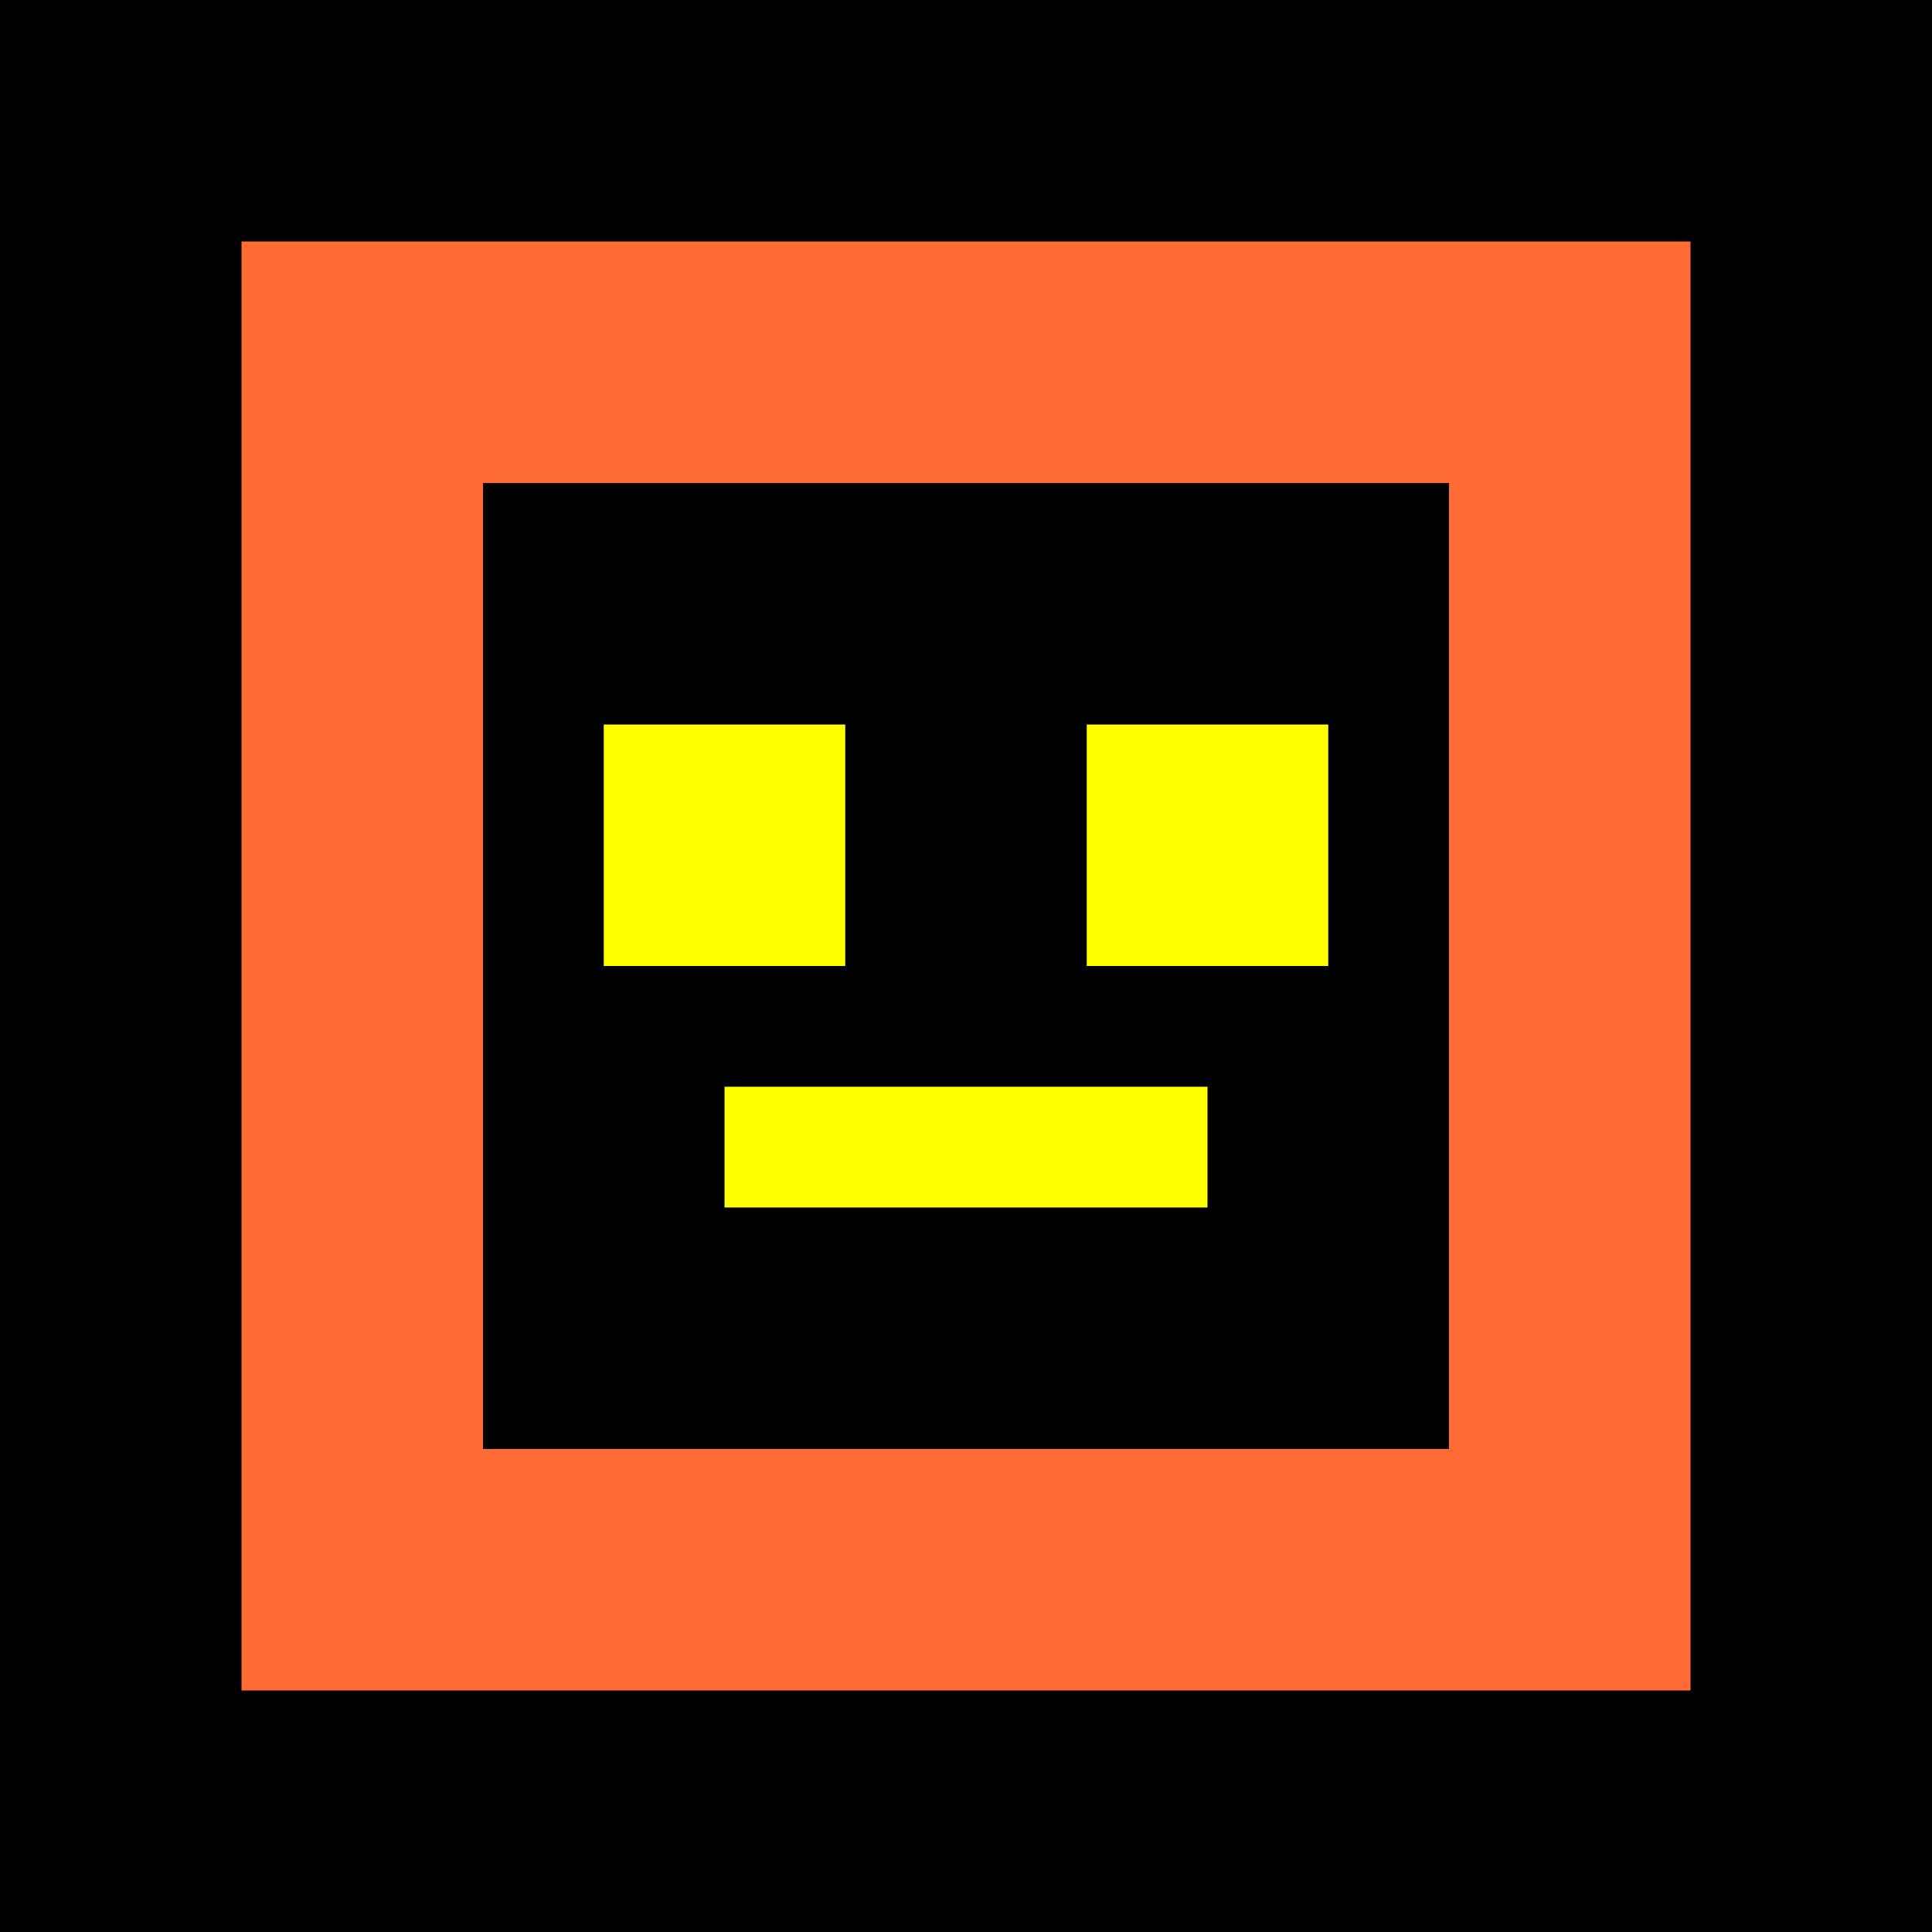 <svg xmlns="http://www.w3.org/2000/svg" viewBox="0 0 32 32">
  <rect width="32" height="32" fill="#000000"/>
  <rect x="4" y="4" width="24" height="24" fill="#ff6b35"/>
  <rect x="8" y="8" width="16" height="16" fill="#000000"/>
  <rect x="10" y="12" width="4" height="4" fill="#ffff00"/>
  <rect x="18" y="12" width="4" height="4" fill="#ffff00"/>
  <rect x="12" y="18" width="8" height="2" fill="#ffff00"/>
</svg>
